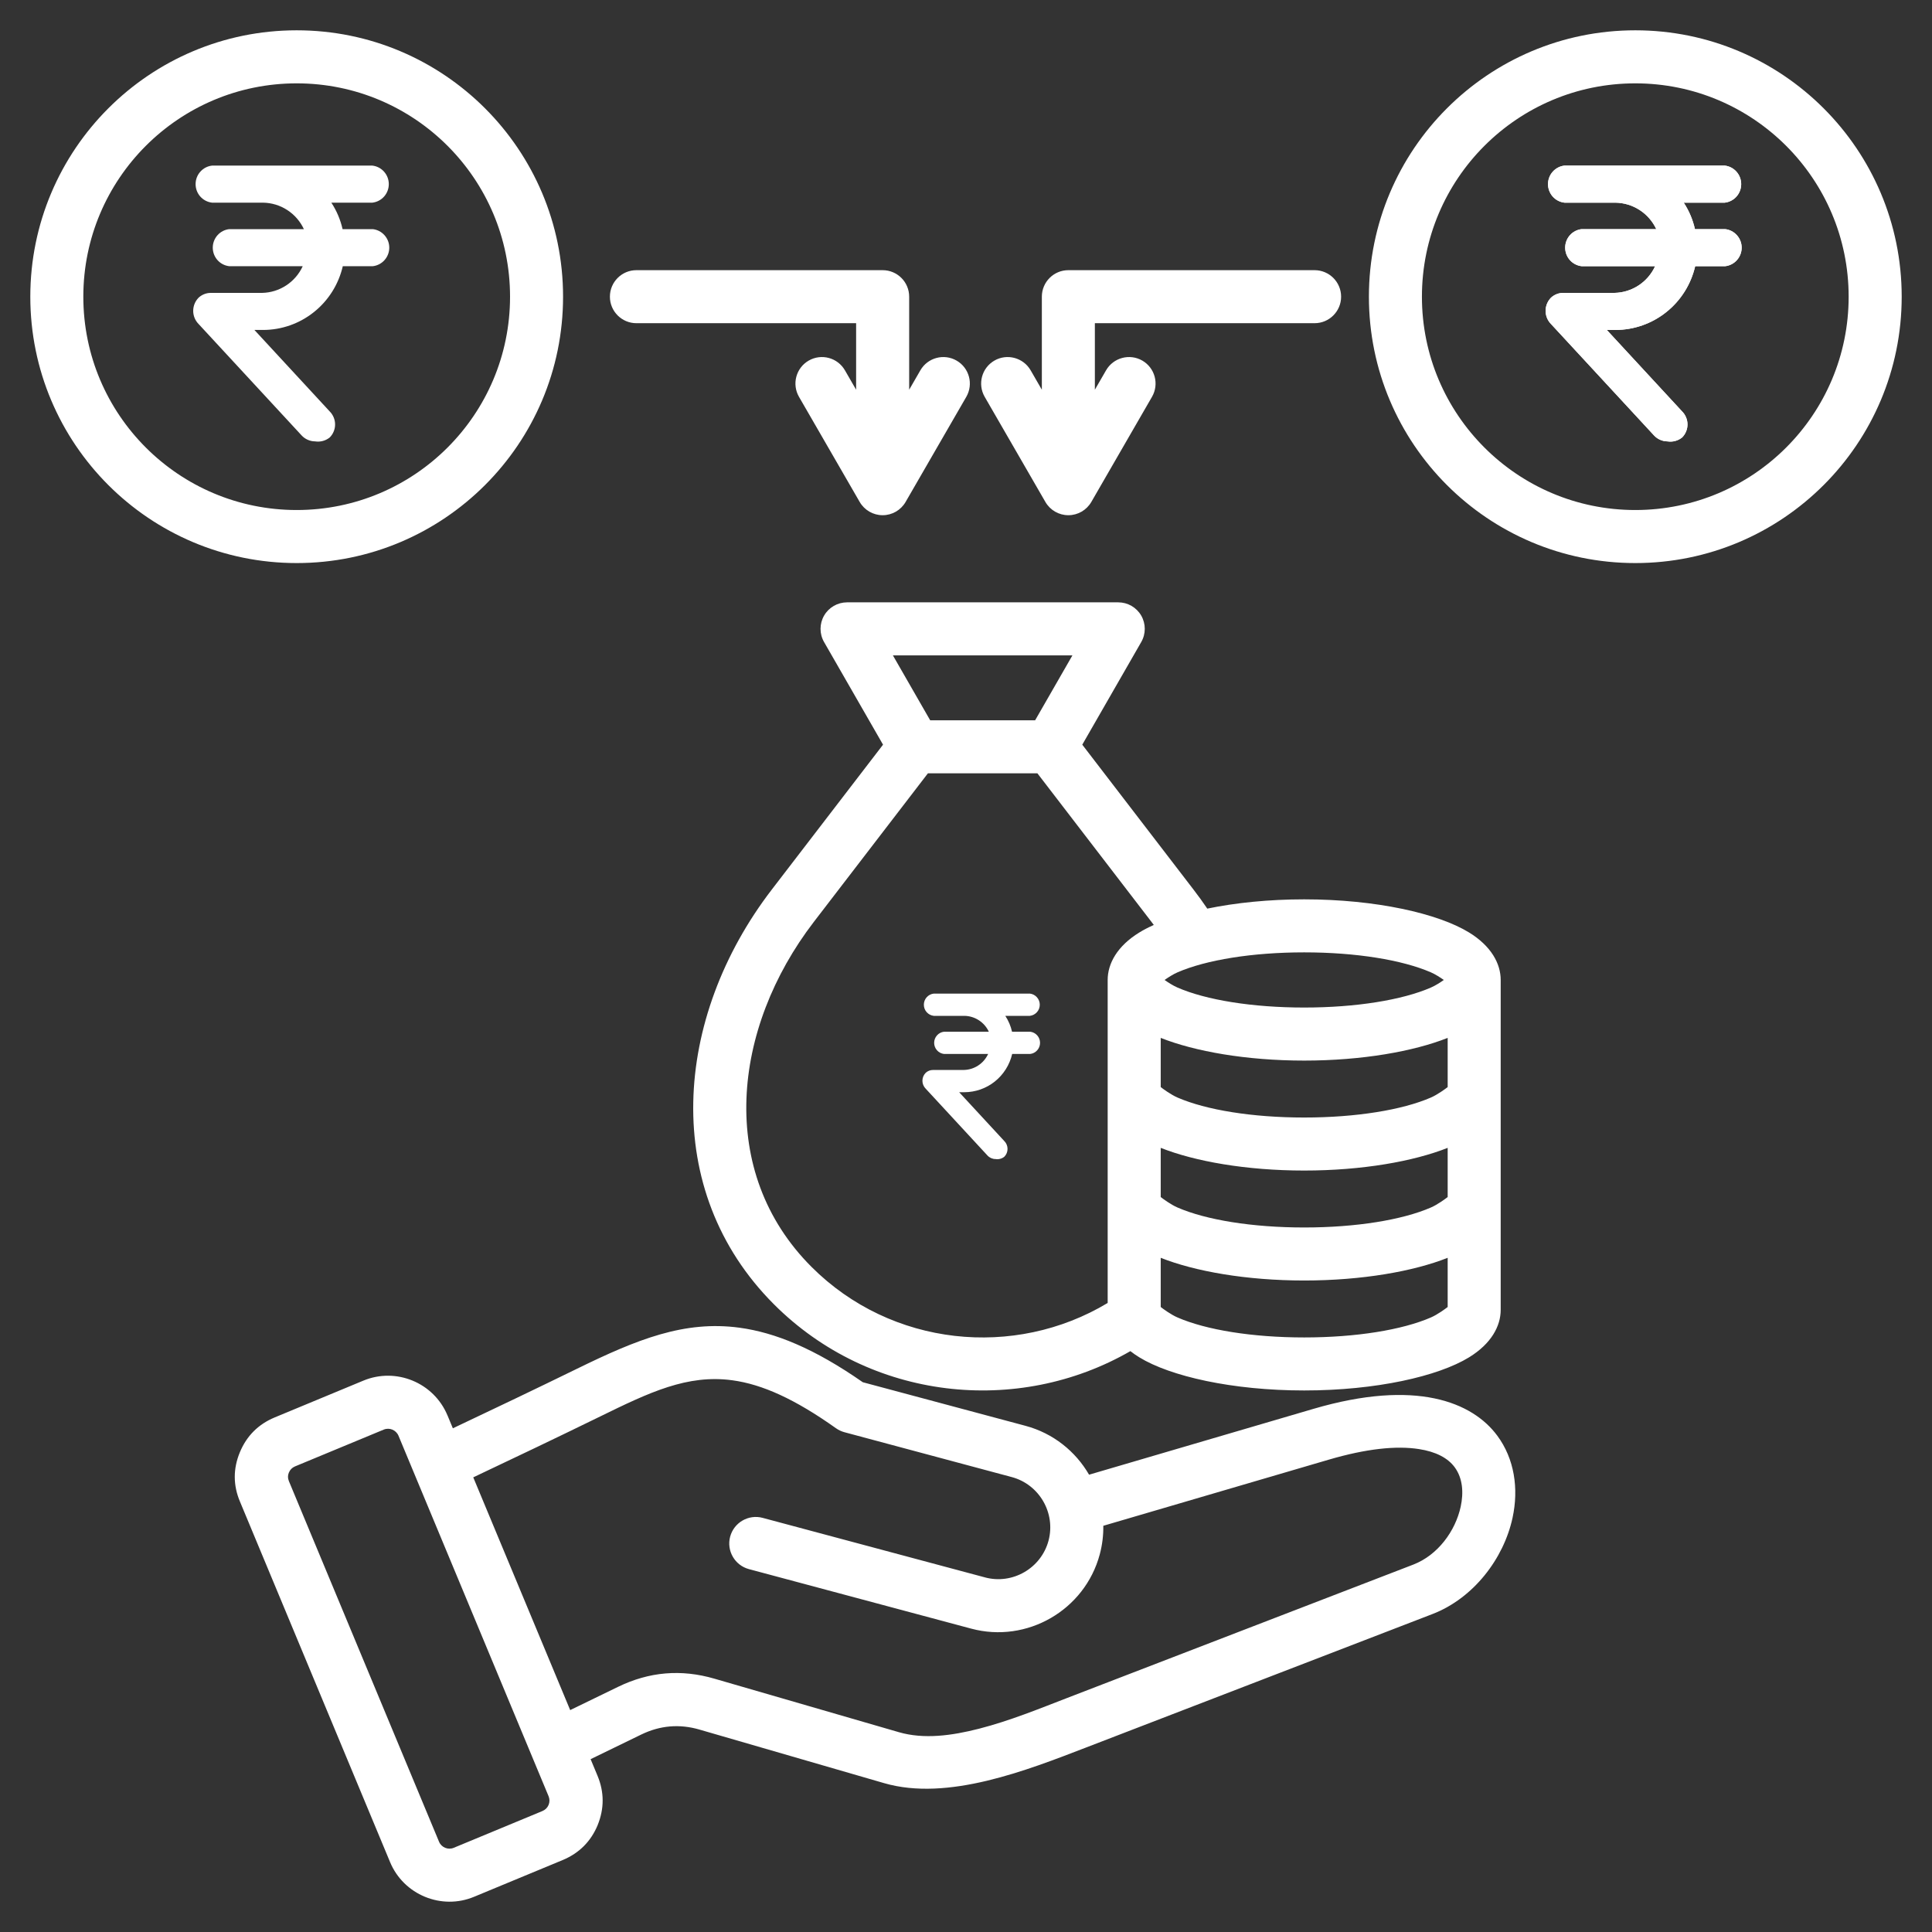 <svg width="70" height="70" viewBox="0 0 70 70" fill="none" xmlns="http://www.w3.org/2000/svg">
<rect x="0" y="0" width="70" height="70" fill="#333333" stroke="none"/>
<path fill-rule="evenodd" clip-rule="evenodd" d="M21.399 63.738C21.483 63.939 21.567 64.141 21.651 64.343L21.651 64.343C21.896 64.935 21.896 65.531 21.654 66.127L21.653 66.131C21.408 66.718 20.987 67.141 20.393 67.391L20.39 67.392L17.179 68.723C15.995 69.218 14.624 68.65 14.133 67.467C12.321 63.114 10.506 58.76 8.696 54.41C8.445 53.818 8.443 53.217 8.69 52.62C8.936 52.026 9.36 51.603 9.95 51.357L13.165 50.023C14.348 49.531 15.715 50.093 16.211 51.278L16.212 51.279C16.277 51.436 16.342 51.593 16.408 51.75C17.911 51.039 19.411 50.323 20.905 49.593C23.079 48.529 24.795 47.835 26.791 48.105C28.085 48.28 29.512 48.862 31.261 50.081L37.155 51.66C38.163 51.93 38.971 52.588 39.459 53.431L47.587 51.046C51.301 49.957 53.348 50.798 54.25 52.018C54.867 52.851 55.033 53.929 54.802 54.995C54.482 56.473 53.389 57.906 51.901 58.48L39.36 63.312C37.212 64.139 34.34 65.276 32.035 64.607L25.354 62.669L25.352 62.668C24.619 62.454 23.915 62.514 23.227 62.849L21.399 63.738ZM19.875 65.078C19.676 64.6 14.631 52.484 14.438 52.019C14.35 51.811 14.11 51.711 13.902 51.798L10.688 53.131C10.584 53.175 10.51 53.25 10.466 53.355C10.424 53.456 10.423 53.559 10.467 53.663L10.468 53.666C12.28 58.02 14.095 62.374 15.907 66.729C15.993 66.936 16.233 67.036 16.441 66.949L19.651 65.618L19.653 65.617C19.757 65.573 19.833 65.499 19.878 65.392C19.919 65.287 19.918 65.183 19.875 65.078ZM20.659 61.96L22.386 61.121C23.52 60.568 24.681 60.47 25.889 60.823L32.57 62.761C33.472 63.023 34.48 62.889 35.474 62.634C36.604 62.344 37.715 61.886 38.669 61.519L51.209 56.687C52.098 56.343 52.733 55.471 52.924 54.588C53.033 54.08 52.999 53.559 52.706 53.161C52.453 52.82 52.02 52.596 51.407 52.502C50.589 52.376 49.512 52.484 48.128 52.891L39.975 55.282C39.98 55.625 39.939 55.973 39.846 56.319C39.305 58.34 37.206 59.552 35.187 59.008L27.135 56.852C26.623 56.715 26.318 56.187 26.455 55.675C26.593 55.163 27.12 54.858 27.632 54.995L35.684 57.151L35.686 57.152C36.685 57.421 37.722 56.821 37.99 55.822C38.257 54.822 37.657 53.784 36.657 53.517L30.599 51.893C30.489 51.864 30.385 51.815 30.291 51.749C28.806 50.694 27.621 50.157 26.533 50.01C24.903 49.789 23.526 50.45 21.75 51.319C20.221 52.067 18.685 52.799 17.147 53.527C18.317 56.338 19.489 59.149 20.659 61.96ZM40.956 48.954C36.87 51.309 31.528 50.744 28.044 47.26C23.912 43.128 24.402 36.87 27.961 32.234L31.994 26.981L29.858 23.263C29.687 22.966 29.687 22.6 29.859 22.303C30.031 22.006 30.348 21.824 30.691 21.824H40.516C40.859 21.824 41.176 22.006 41.348 22.303C41.52 22.6 41.52 22.966 41.349 23.263L39.213 26.981L43.246 32.235C43.419 32.459 43.584 32.688 43.742 32.921C44.764 32.71 45.965 32.585 47.253 32.585C49.857 32.585 52.107 33.098 53.228 33.786C54.029 34.278 54.373 34.914 54.373 35.506V47.458C54.373 48.05 54.029 48.686 53.228 49.178C52.107 49.866 49.857 50.379 47.253 50.379C44.65 50.379 42.399 49.866 41.279 49.178C41.161 49.106 41.054 49.031 40.956 48.954ZM41.804 33.513C41.777 33.476 41.749 33.44 41.722 33.404L37.587 28.019H33.62L29.485 33.404C26.526 37.26 25.966 42.464 29.402 45.901C32.3 48.799 36.764 49.234 40.133 47.209V35.506C40.133 34.914 40.478 34.278 41.279 33.786C41.433 33.691 41.609 33.6 41.804 33.513ZM37.505 26.097C37.97 25.288 38.856 23.745 38.856 23.745H32.351L33.702 26.097H37.505ZM52.312 35.506C52.186 35.417 52.007 35.301 51.842 35.229C50.808 34.781 49.136 34.506 47.253 34.506C45.37 34.506 43.699 34.781 42.665 35.229C42.5 35.301 42.321 35.417 42.195 35.506C42.321 35.595 42.5 35.711 42.665 35.782C43.699 36.231 45.37 36.505 47.253 36.505C49.136 36.505 50.808 36.231 51.842 35.782C52.007 35.711 52.186 35.595 52.312 35.506ZM52.452 39.387V37.605C51.219 38.094 49.351 38.427 47.253 38.427C45.156 38.427 43.288 38.094 42.055 37.605V39.387C42.141 39.454 42.418 39.659 42.665 39.767C43.699 40.215 45.37 40.49 47.253 40.49C49.136 40.49 50.808 40.215 51.842 39.767C52.089 39.659 52.365 39.454 52.452 39.387ZM52.452 43.371V41.589C51.219 42.078 49.351 42.411 47.253 42.411C45.156 42.411 43.288 42.078 42.055 41.589V43.371C42.141 43.438 42.418 43.644 42.665 43.751C43.699 44.2 45.37 44.474 47.253 44.474C49.136 44.474 50.808 44.2 51.842 43.751C52.089 43.644 52.365 43.438 52.452 43.371ZM42.055 45.573V47.355C42.141 47.422 42.418 47.628 42.665 47.735C43.699 48.184 45.37 48.458 47.253 48.458C49.136 48.458 50.808 48.184 51.842 47.735C52.089 47.628 52.365 47.422 52.452 47.355V45.573C51.219 46.062 49.351 46.395 47.253 46.395C45.156 46.395 43.288 46.062 42.055 45.573ZM10.75 1.098C16.08 1.098 20.401 5.42 20.401 10.75C20.401 16.081 16.08 20.401 10.75 20.401C5.419 20.401 1.098 16.081 1.098 10.75C1.098 5.42 5.419 1.098 10.75 1.098ZM10.75 3.02C6.48 3.02 3.019 6.481 3.019 10.75C3.019 15.019 6.48 18.479 10.75 18.479C15.019 18.479 18.48 15.019 18.48 10.75C18.48 6.481 15.019 3.02 10.75 3.02ZM59.25 1.098C64.58 1.098 68.902 5.42 68.902 10.75C68.902 16.081 64.58 20.401 59.25 20.401C53.919 20.401 49.598 16.081 49.598 10.75C49.598 5.42 53.919 1.098 59.25 1.098ZM59.25 3.02C54.98 3.02 51.519 6.481 51.519 10.75C51.519 15.019 54.98 18.479 59.25 18.479C63.519 18.479 66.98 15.019 66.98 10.75C66.98 6.481 63.519 3.02 59.25 3.02ZM32.941 14.12L33.347 13.417C33.612 12.958 34.2 12.8 34.659 13.065C35.119 13.33 35.276 13.918 35.011 14.378L32.812 18.186C32.641 18.484 32.323 18.667 31.98 18.667C31.637 18.667 31.32 18.484 31.148 18.186L28.949 14.378C28.684 13.918 28.841 13.33 29.301 13.065C29.76 12.8 30.348 12.958 30.613 13.417L31.019 14.12V11.71H23.058C22.528 11.71 22.098 11.28 22.098 10.75C22.098 10.219 22.528 9.789 23.058 9.789H31.98C32.511 9.789 32.941 10.219 32.941 10.75V14.12ZM37.748 14.12V10.75C37.748 10.219 38.178 9.789 38.708 9.789H47.63C48.16 9.789 48.591 10.219 48.591 10.75C48.591 11.28 48.16 11.71 47.63 11.71H39.669V14.12L40.075 13.417C40.34 12.958 40.929 12.8 41.388 13.065C41.847 13.33 42.005 13.918 41.739 14.378L39.541 18.186C39.369 18.484 39.052 18.667 38.708 18.667C38.365 18.667 38.048 18.484 37.876 18.186L35.677 14.378C35.412 13.918 35.57 13.33 36.029 13.065C36.488 12.8 37.076 12.958 37.342 13.417L37.748 14.12Z" fill="white"/>
<path d="M60.416 15.992C60.324 15.991 60.233 15.972 60.149 15.934C60.065 15.897 59.989 15.843 59.927 15.775L56.194 11.738C56.07 11.612 56 11.441 56 11.263C56 11.085 56.07 10.914 56.194 10.787C56.316 10.673 56.476 10.611 56.642 10.612H58.492C58.804 10.607 59.107 10.513 59.368 10.342C59.63 10.171 59.837 9.929 59.968 9.645H57.306C57.142 9.626 56.99 9.548 56.88 9.424C56.77 9.3 56.709 9.14 56.709 8.973C56.709 8.807 56.77 8.647 56.88 8.523C56.99 8.399 57.142 8.32 57.306 8.302H60.01C59.878 8.019 59.669 7.779 59.408 7.61C59.147 7.44 58.844 7.348 58.533 7.343H56.684C56.52 7.324 56.368 7.246 56.258 7.122C56.148 6.998 56.087 6.838 56.087 6.671C56.087 6.505 56.148 6.345 56.258 6.221C56.368 6.097 56.52 6.018 56.684 6H62.49C62.654 6.018 62.806 6.097 62.916 6.221C63.026 6.345 63.087 6.505 63.087 6.671C63.087 6.838 63.026 6.998 62.916 7.122C62.806 7.246 62.654 7.324 62.49 7.343H61.005C61.197 7.635 61.335 7.96 61.411 8.302H62.506C62.671 8.32 62.822 8.399 62.932 8.523C63.043 8.647 63.104 8.807 63.104 8.973C63.104 9.14 63.043 9.3 62.932 9.424C62.822 9.548 62.671 9.626 62.506 9.645H61.42C61.268 10.301 60.901 10.886 60.377 11.305C59.853 11.725 59.203 11.954 58.533 11.955H58.218L60.947 14.908C61.071 15.033 61.141 15.202 61.141 15.379C61.141 15.555 61.071 15.725 60.947 15.85C60.873 15.909 60.788 15.953 60.697 15.977C60.605 16.002 60.51 16.006 60.416 15.992Z" fill="white"/>
<path d="M11.416 15.992C11.324 15.991 11.233 15.972 11.149 15.934C11.065 15.897 10.989 15.843 10.927 15.775L7.194 11.738C7.07 11.612 7 11.441 7 11.263C7 11.085 7.07 10.914 7.194 10.787C7.316 10.673 7.476 10.611 7.642 10.612H9.492C9.804 10.607 10.107 10.513 10.368 10.342C10.63 10.171 10.838 9.929 10.968 9.645H8.306C8.142 9.626 7.99 9.548 7.88 9.424C7.77 9.3 7.709 9.14 7.709 8.973C7.709 8.807 7.77 8.647 7.88 8.523C7.99 8.399 8.142 8.32 8.306 8.302H11.01C10.878 8.019 10.669 7.779 10.408 7.61C10.147 7.44 9.844 7.348 9.533 7.343H7.684C7.52 7.324 7.368 7.246 7.258 7.122C7.147 6.998 7.087 6.838 7.087 6.671C7.087 6.505 7.147 6.345 7.258 6.221C7.368 6.097 7.52 6.018 7.684 6H13.49C13.654 6.018 13.806 6.097 13.916 6.221C14.026 6.345 14.087 6.505 14.087 6.671C14.087 6.838 14.026 6.998 13.916 7.122C13.806 7.246 13.654 7.324 13.49 7.343H12.005C12.197 7.635 12.335 7.96 12.412 8.302H13.506C13.671 8.32 13.822 8.399 13.932 8.523C14.043 8.647 14.104 8.807 14.104 8.973C14.104 9.14 14.043 9.3 13.932 9.424C13.822 9.548 13.671 9.626 13.506 9.645H12.42C12.268 10.301 11.901 10.886 11.377 11.305C10.853 11.725 10.203 11.954 9.533 11.955H9.218L11.947 14.908C12.071 15.033 12.141 15.202 12.141 15.379C12.141 15.555 12.071 15.725 11.947 15.85C11.873 15.909 11.788 15.953 11.697 15.977C11.605 16.002 11.51 16.006 11.416 15.992Z" fill="white"/>
<path d="M60.416 15.992C60.324 15.991 60.233 15.972 60.149 15.934C60.065 15.897 59.989 15.843 59.927 15.775L56.194 11.738C56.07 11.612 56 11.441 56 11.263C56 11.085 56.07 10.914 56.194 10.787C56.316 10.673 56.476 10.611 56.642 10.612H58.492C58.804 10.607 59.107 10.513 59.368 10.342C59.63 10.171 59.837 9.929 59.968 9.645H57.306C57.142 9.626 56.99 9.548 56.88 9.424C56.77 9.3 56.709 9.14 56.709 8.973C56.709 8.807 56.77 8.647 56.88 8.523C56.99 8.399 57.142 8.32 57.306 8.302H60.01C59.878 8.019 59.669 7.779 59.408 7.61C59.147 7.44 58.844 7.348 58.533 7.343H56.684C56.52 7.324 56.368 7.246 56.258 7.122C56.148 6.998 56.087 6.838 56.087 6.671C56.087 6.505 56.148 6.345 56.258 6.221C56.368 6.097 56.52 6.018 56.684 6H62.49C62.654 6.018 62.806 6.097 62.916 6.221C63.026 6.345 63.087 6.505 63.087 6.671C63.087 6.838 63.026 6.998 62.916 7.122C62.806 7.246 62.654 7.324 62.49 7.343H61.005C61.197 7.635 61.335 7.96 61.411 8.302H62.506C62.671 8.32 62.822 8.399 62.932 8.523C63.043 8.647 63.104 8.807 63.104 8.973C63.104 9.14 63.043 9.3 62.932 9.424C62.822 9.548 62.671 9.626 62.506 9.645H61.42C61.268 10.301 60.901 10.886 60.377 11.305C59.853 11.725 59.203 11.954 58.533 11.955H58.218L60.947 14.908C61.071 15.033 61.141 15.202 61.141 15.379C61.141 15.555 61.071 15.725 60.947 15.85C60.873 15.909 60.788 15.953 60.697 15.977C60.605 16.002 60.51 16.006 60.416 15.992Z" fill="white"/>
<path d="M36.071 41.995C36.015 41.995 35.961 41.983 35.91 41.961C35.86 41.938 35.815 41.906 35.777 41.865L33.538 39.443C33.463 39.367 33.421 39.264 33.421 39.158C33.421 39.051 33.463 38.948 33.538 38.872C33.61 38.804 33.707 38.766 33.806 38.767H34.916C35.103 38.764 35.285 38.708 35.442 38.605C35.599 38.502 35.723 38.358 35.802 38.187H34.204C34.106 38.176 34.015 38.129 33.949 38.054C33.883 37.98 33.846 37.884 33.846 37.784C33.846 37.684 33.883 37.588 33.949 37.514C34.015 37.439 34.106 37.392 34.204 37.381H35.827C35.748 37.211 35.623 37.068 35.466 36.966C35.309 36.864 35.127 36.809 34.941 36.806H33.831C33.733 36.795 33.642 36.747 33.575 36.673C33.509 36.599 33.473 36.503 33.473 36.403C33.473 36.303 33.509 36.207 33.575 36.133C33.642 36.058 33.733 36.011 33.831 36H37.315C37.413 36.011 37.504 36.058 37.57 36.133C37.637 36.207 37.673 36.303 37.673 36.403C37.673 36.503 37.637 36.599 37.57 36.673C37.504 36.747 37.413 36.795 37.315 36.806H36.424C36.539 36.981 36.622 37.176 36.668 37.381H37.325C37.423 37.392 37.514 37.439 37.58 37.514C37.647 37.588 37.683 37.684 37.683 37.784C37.683 37.884 37.647 37.98 37.58 38.054C37.514 38.129 37.423 38.176 37.325 38.187H36.673C36.582 38.58 36.361 38.931 36.047 39.183C35.733 39.435 35.343 39.572 34.941 39.573H34.752L36.389 41.344C36.464 41.419 36.505 41.521 36.505 41.627C36.505 41.733 36.464 41.835 36.389 41.91C36.345 41.946 36.294 41.972 36.239 41.986C36.184 42.001 36.127 42.004 36.071 41.995Z" fill="white"/>
</svg>
